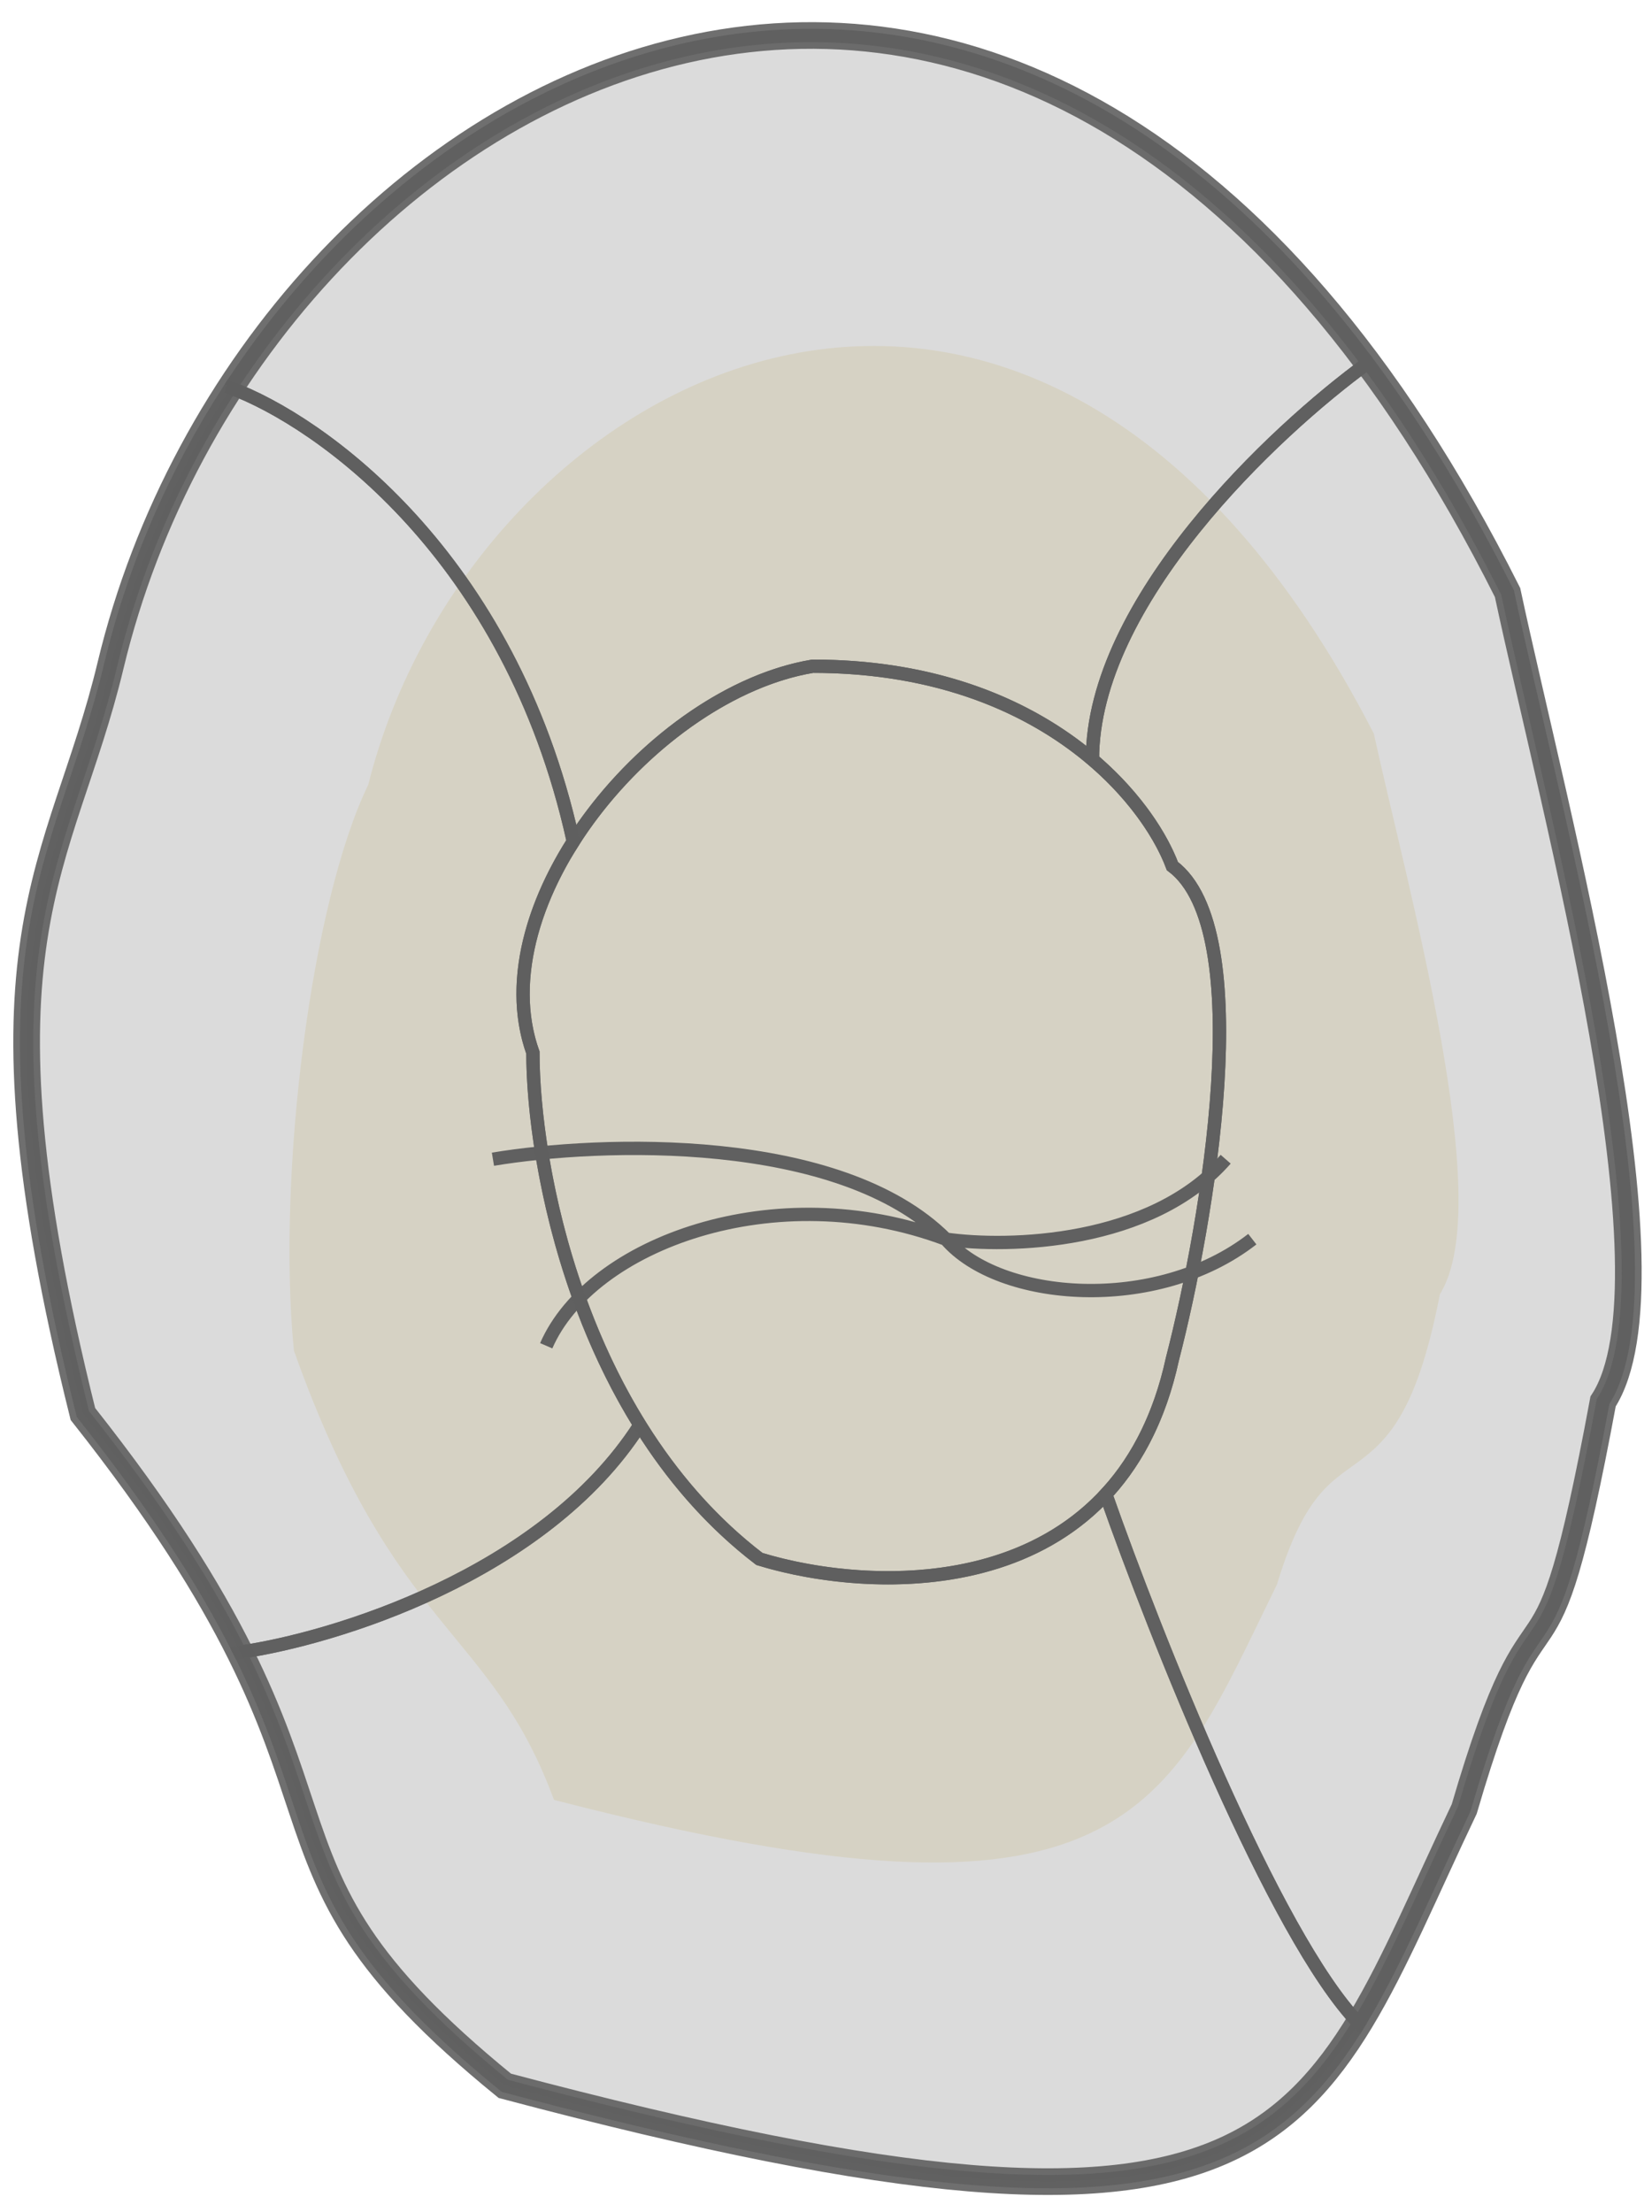 <svg width="62" height="83" viewBox="0 0 62 83" fill="none" xmlns="http://www.w3.org/2000/svg">
<path d="M51.085 27.698C38.578 3.448 18.069 14.41 14.294 29.616C12.177 33.933 10.901 44.051 11.521 50.569C15.225 60.95 18.729 60.768 21.168 67.122C42.177 72.508 43.331 67.672 47.46 59.27C49.558 52.339 51.909 56.992 53.568 48.377C55.654 45.267 52.315 33.319 51.085 27.698Z" fill="#D1A711" stroke="#D1A711"/>
<path opacity="0.9" d="M56.579 22.235C38.701 -13.382 9.496 2.659 4.15 24.968C2.314 32.631 -1.321 35.267 3.111 53.06C14.903 67.966 7.964 69.329 18.945 78.27C48.899 86.222 49.086 80.204 54.953 67.882C57.927 57.713 57.818 65.229 60.164 52.59C63.13 48.029 58.344 30.488 56.579 22.235Z" fill="#D7D7D7" stroke="#606060"/>
<path d="M20 39.5C18 33.9 24.5 26 30.5 25C38.9 25 43 29.833 44 32.5C47.2 34.9 45.333 45.833 44 51C42 60.2 32.833 59.833 28.5 58.5C21.7 53.3 20 43.667 20 39.5Z" stroke="#606060" stroke-width="0.5"/>
<path d="M18.5 43.5C22.5 42.834 31.5 42.5 35.5 46.5M35.5 46.5C37.833 46.834 43.2 46.7 46 43.5M35.5 46.5C29.1 44.1 22.167 46.667 20.5 50.5M35.5 46.5C37.5 48.834 43.4 49.3 47 46.5" stroke="#606060" stroke-width="0.5"/>
<path d="M51.337 13.617C51.392 13.577 51.447 13.538 51.5 13.5L51.337 13.617ZM51.337 13.617C47.788 16.199 41 22.592 41 28.5L40.901 28.419C38.685 26.573 35.292 25 30.5 25C27.124 25.563 23.589 28.31 21.5 31.603L21.5 31.5C19.134 20.854 12.039 15.811 8.645 14.552M51.337 13.617C36.763 -5.95 17.768 0.508 8.645 14.552M8.645 14.552C8.596 14.534 8.547 14.517 8.5 14.5L8.645 14.552Z" stroke="#606060" stroke-width="0.5"/>
<path opacity="0.9" d="M24 53.5C20.4 59.1 12.5 61.5 9 62L8.863 61.729C7.684 59.422 5.935 56.63 3.111 53.06C-1.321 35.267 2.314 32.631 4.15 24.968C5.032 21.29 6.562 17.782 8.583 14.648L8.645 14.552C12.039 15.811 19.134 20.854 21.5 31.5L21.5 31.603C19.876 34.162 19.125 37.051 20 39.5C20 42.529 20.898 48.445 24 53.448L24 53.5Z" stroke="#606060" stroke-width="0.5"/>
<path opacity="0.9" d="M24 53.5C20.4 59.1 12.5 61.5 9 62L9.119 62.239C12.518 69.17 10.791 71.631 18.945 78.27C41.289 84.202 47.07 82.36 51 75.927C47.838 72.668 43.349 61.335 41.5 56.076C37.892 59.969 31.797 59.514 28.5 58.5C26.677 57.106 25.221 55.394 24.066 53.553L24 53.5Z" stroke="#606060" stroke-width="0.5"/>
<path d="M51 75.927C47.838 72.668 43.349 61.335 41.5 56.076L41.609 55.956C42.691 54.746 43.537 53.129 44 51C45.333 45.833 47.2 34.9 44 32.5C43.593 31.413 42.67 29.967 41.152 28.634L41 28.5C41 22.592 47.788 16.199 51.337 13.617L51.5 13.838C53.268 16.24 54.969 19.029 56.579 22.236C58.344 30.488 63.13 48.03 60.164 52.59C57.818 65.229 57.927 57.714 54.953 67.882C53.519 70.894 52.424 73.529 51.151 75.675L51 75.927Z" stroke="#606060" stroke-width="0.5"/>
</svg>
